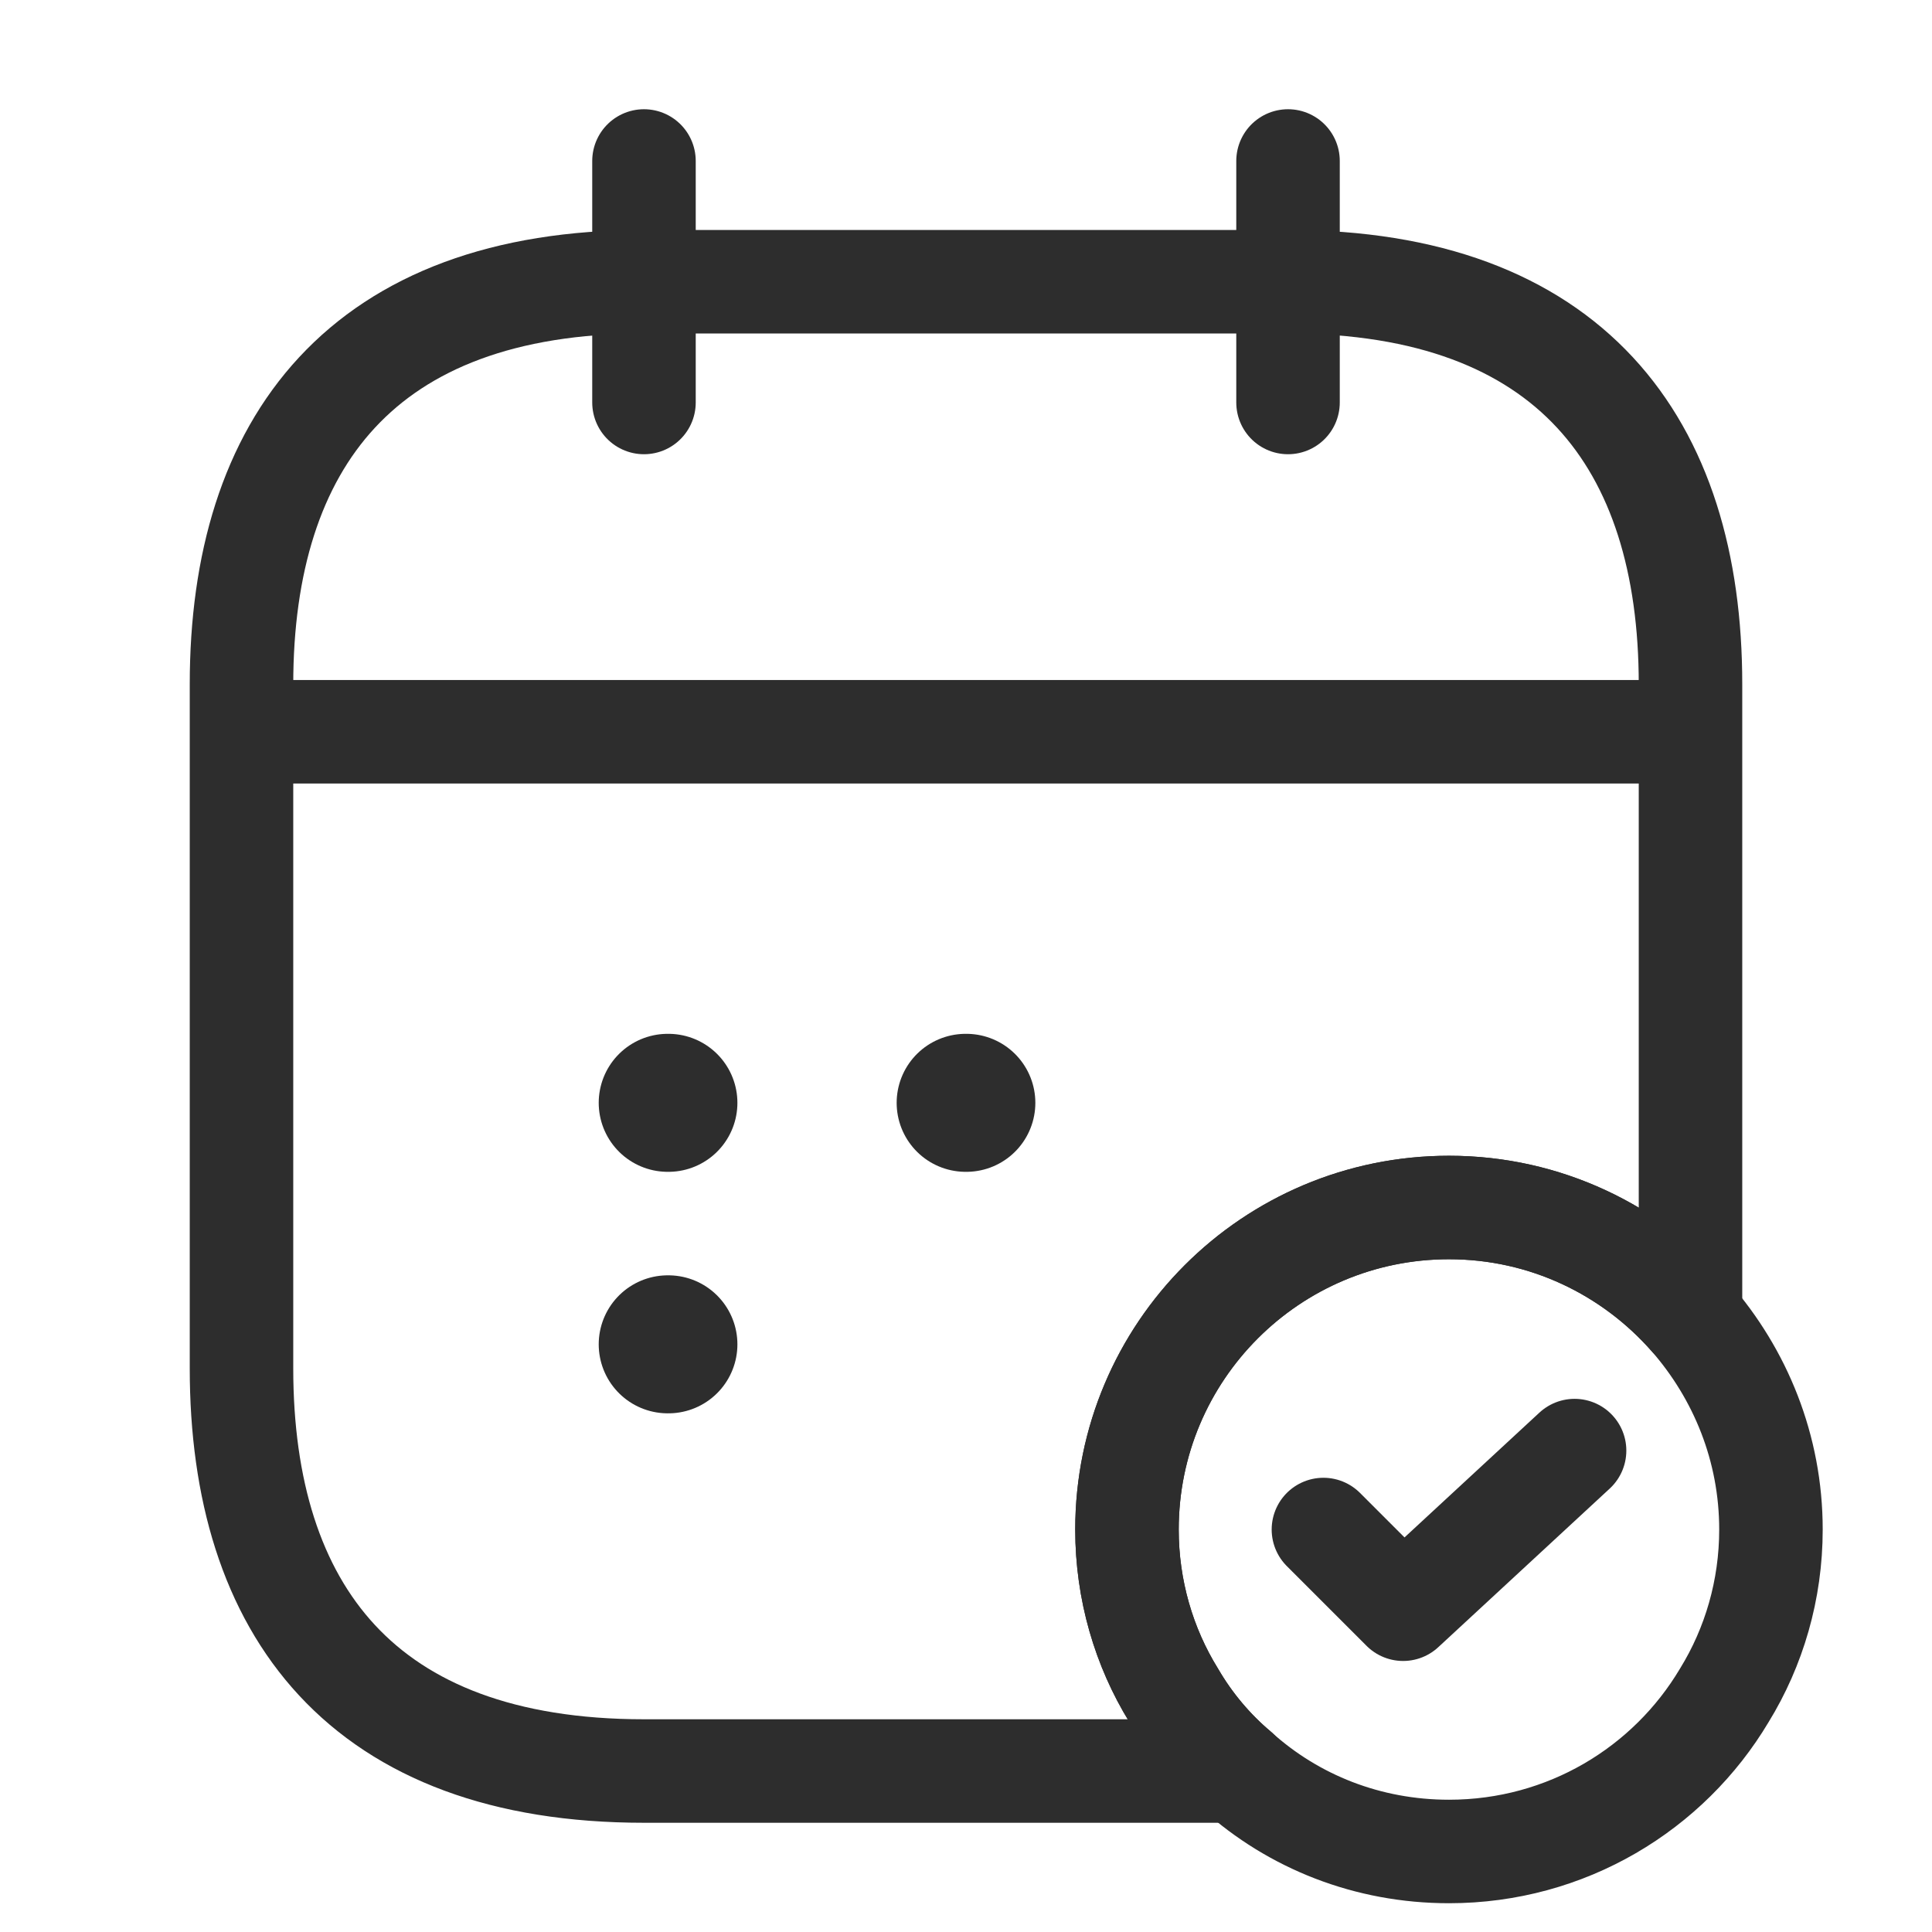 <svg width="28" height="28" viewBox="0 0 28 28" fill="none" xmlns="http://www.w3.org/2000/svg">
<path d="M24.5 9.917V19.087C23.648 18.118 22.4 17.5 21 17.5C18.422 17.5 16.333 19.588 16.333 22.167C16.333 23.042 16.578 23.87 17.01 24.57C17.255 24.99 17.57 25.363 17.932 25.667H9.333C5.25 25.667 3.5 23.333 3.5 19.833V9.917C3.5 6.417 5.25 4.083 9.333 4.083H18.667C22.75 4.083 24.5 6.417 24.5 9.917Z" stroke="#2D2D2D" stroke-width="1.5" stroke-miterlimit="10" stroke-linecap="round" stroke-linejoin="round"/>
<path d="M9.333 2.333V5.833" stroke="#2D2D2D" stroke-width="1.5" stroke-miterlimit="10" stroke-linecap="round" stroke-linejoin="round"/>
<path d="M18.667 2.333V5.833" stroke="#2D2D2D" stroke-width="1.5" stroke-miterlimit="10" stroke-linecap="round" stroke-linejoin="round"/>
<path d="M4.083 10.605H23.916" stroke="#2D2D2D" stroke-width="1.5" stroke-miterlimit="10" stroke-linecap="round" stroke-linejoin="round"/>
<path d="M25.666 22.167C25.666 23.042 25.421 23.87 24.99 24.57C24.185 25.923 22.703 26.833 21 26.833C19.821 26.833 18.748 26.402 17.931 25.667C17.57 25.363 17.255 24.99 17.01 24.57C16.578 23.87 16.333 23.042 16.333 22.167C16.333 19.588 18.421 17.5 21 17.5C22.4 17.5 23.648 18.118 24.5 19.087C25.223 19.915 25.666 20.988 25.666 22.167Z" stroke="#2D2D2D" stroke-width="1.5" stroke-miterlimit="10" stroke-linecap="round" stroke-linejoin="round"/>
<path d="M19.18 22.167L20.335 23.322L22.82 21.023" stroke="#2D2D2D" stroke-width="1.5" stroke-linecap="round" stroke-linejoin="round"/>
<path d="M13.995 15.983H14.005" stroke="#2D2D2D" stroke-width="2" stroke-linecap="round" stroke-linejoin="round"/>
<path d="M9.677 15.983H9.687" stroke="#2D2D2D" stroke-width="2" stroke-linecap="round" stroke-linejoin="round"/>
<path d="M9.677 19.483H9.687" stroke="#2D2D2D" stroke-width="2" stroke-linecap="round" stroke-linejoin="round"/>
</svg>
